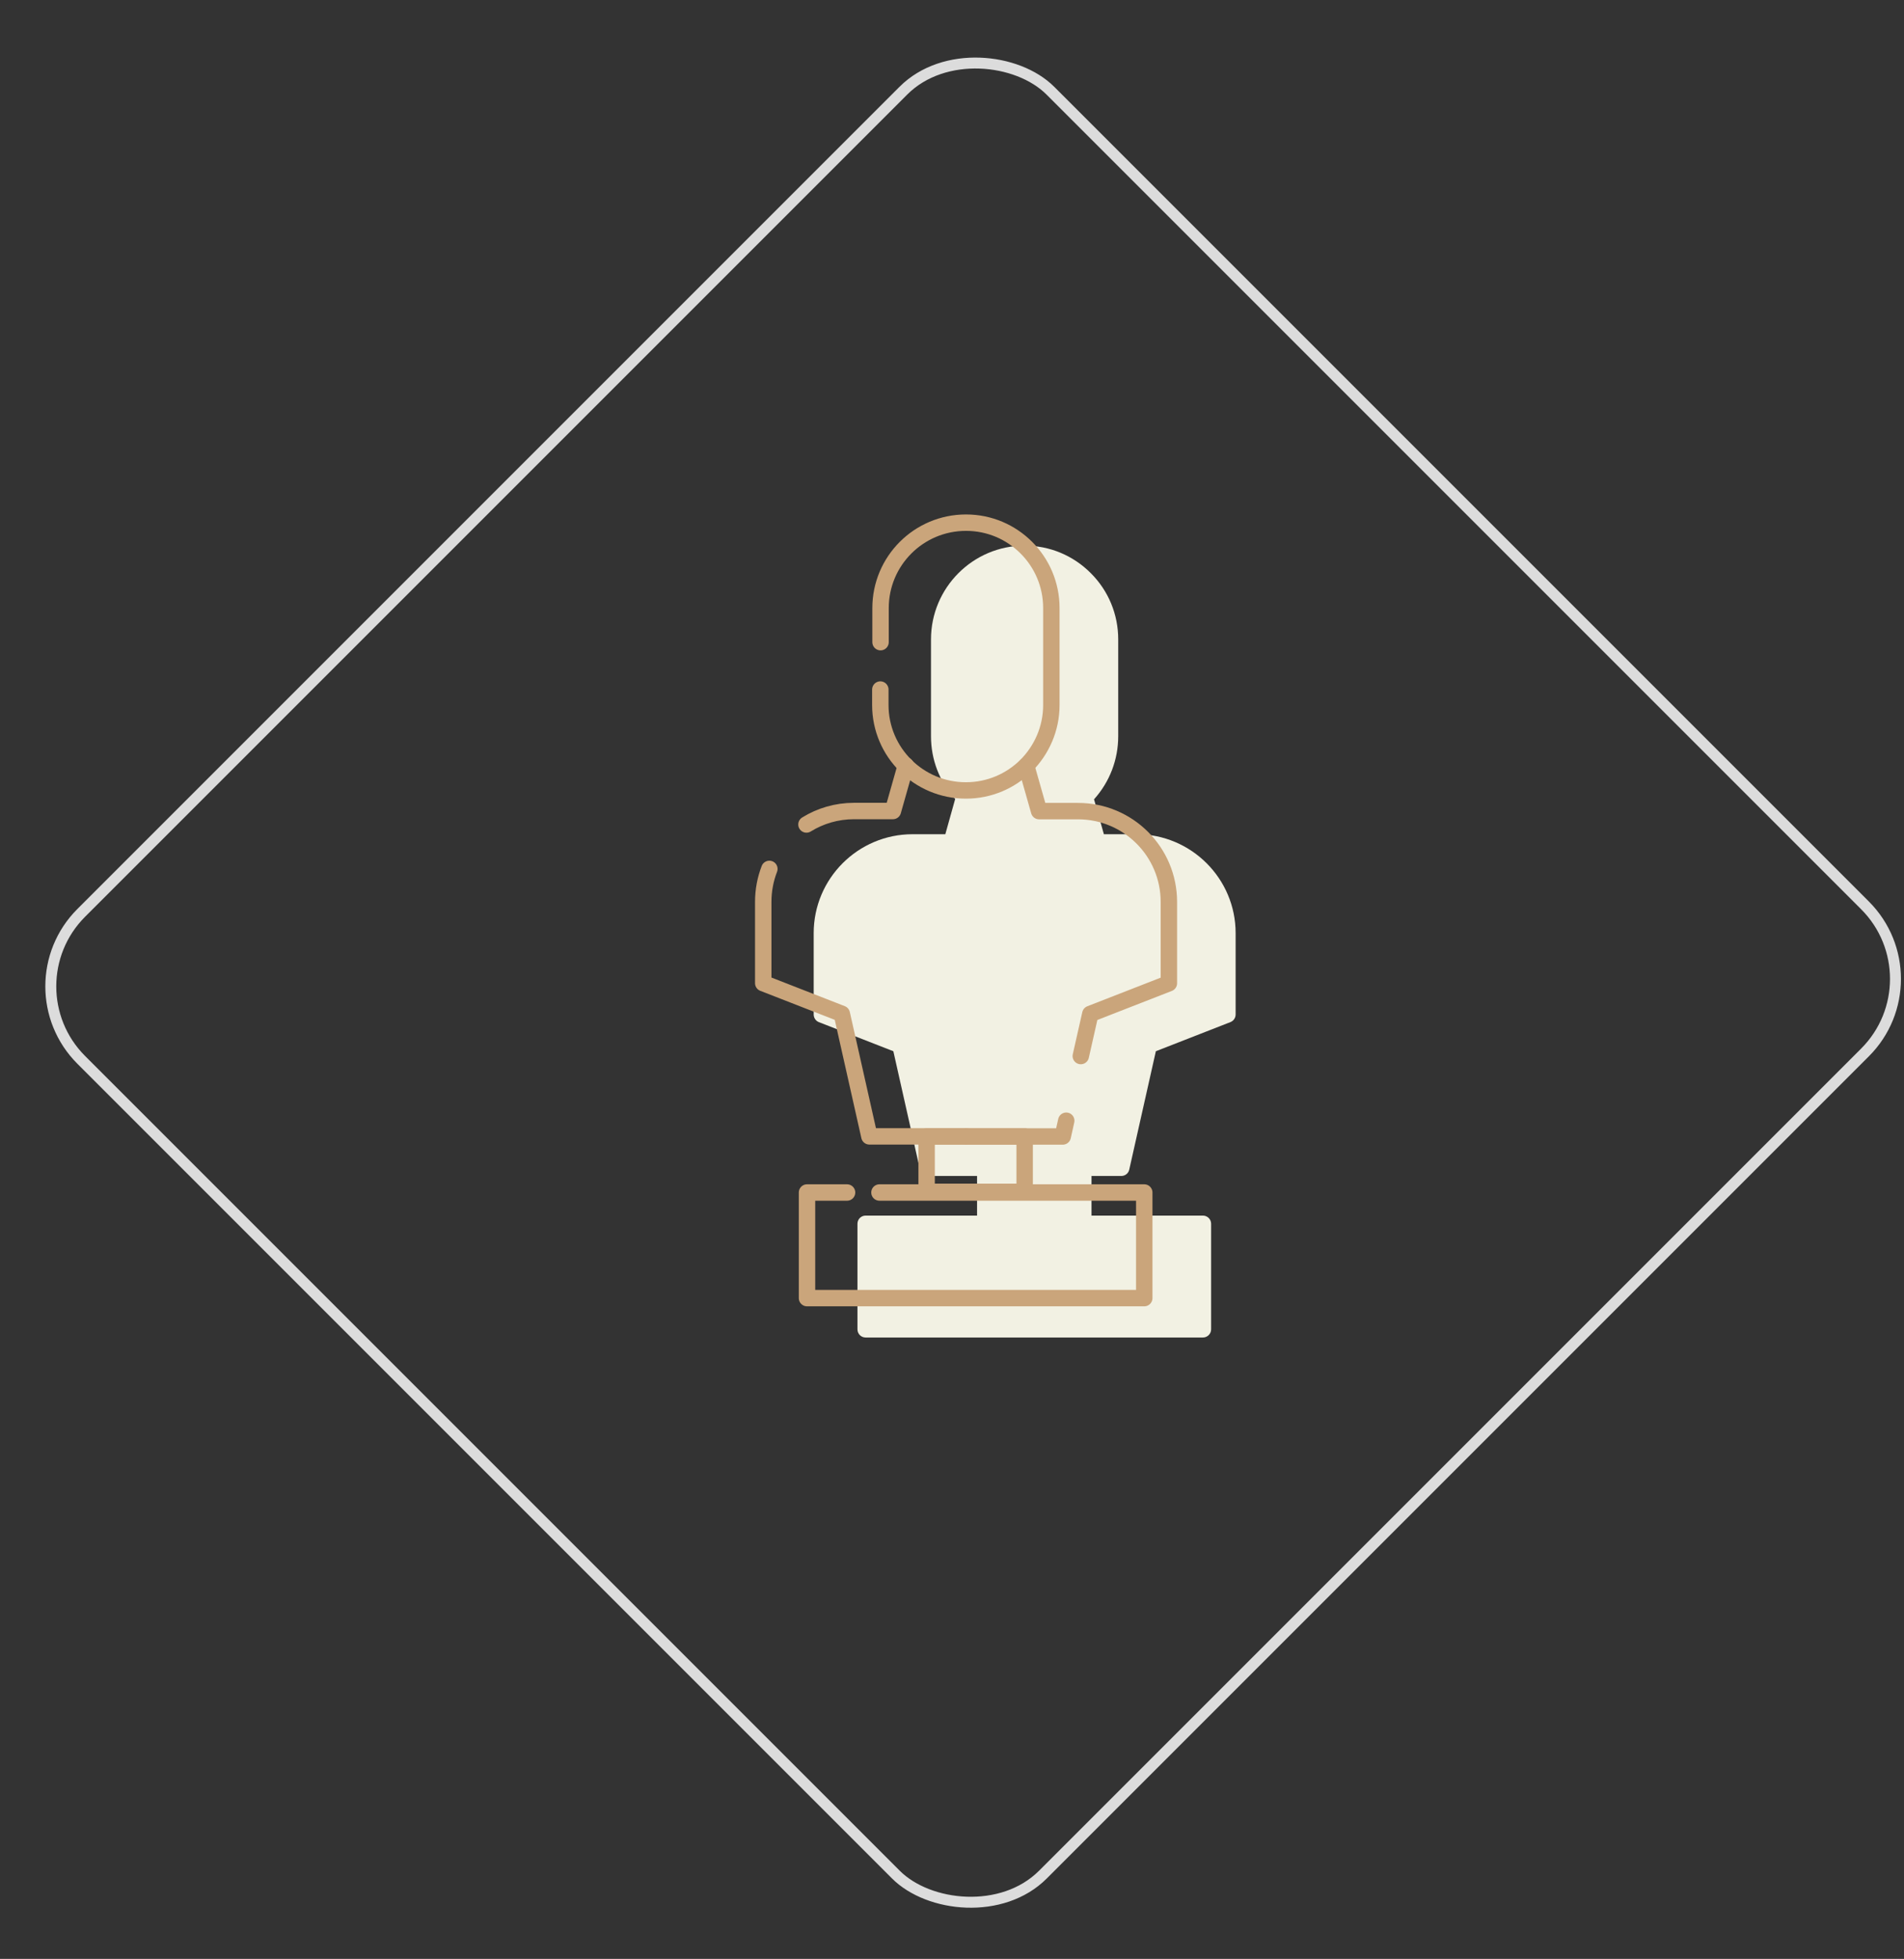 <svg width="174" height="179" viewBox="0 0 174 179" fill="none" xmlns="http://www.w3.org/2000/svg">
<rect x="0" y="0" width="174" height="179" fill="#333333" stroke="none"/>
<rect x="0.707" y="90.134" width="125.25" height="124.286" rx="9.5" transform="rotate(-45 0.707 90.134)" stroke="#DCDCDC"/>
<g clip-path="url(#clip0_68_1158)">
<path d="M103.87 76.23H100.88L99.98 73.04C101.41 71.45 102.19 69.42 102.19 67.27V58.43C102.19 56.14 101.3 53.99 99.69 52.38C98.07 50.75 95.92 49.86 93.64 49.86C88.92 49.86 85.08 53.7 85.08 58.43V67.27C85.08 69.41 85.85 71.43 87.29 73.01L86.39 76.23H83.4C78.41 76.23 74.36 80.28 74.36 85.27V92.7C74.36 93.01 74.55 93.29 74.83 93.4L81.64 96.06L84.07 106.87C84.15 107.22 84.45 107.46 84.8 107.46H89.29V111.08H79.11C78.69 111.08 78.36 111.41 78.36 111.83V121.47C78.36 121.89 78.69 122.22 79.11 122.22H109.93C110.34 122.22 110.68 121.89 110.68 121.47V111.83C110.68 111.41 110.34 111.08 109.93 111.08H99.75V107.46H102.47C102.82 107.46 103.13 107.22 103.2 106.87L105.63 96.06L112.44 93.4C112.73 93.29 112.92 93.01 112.92 92.7V85.27C112.92 80.28 108.86 76.23 103.87 76.23Z" fill="#F2F1E3"/>
<path d="M80.47 58.68V55.57C80.47 51.25 83.97 47.76 88.28 47.76C90.44 47.76 92.38 48.63 93.8 50.05C95.21 51.46 96.08 53.41 96.08 55.57V64.42C96.08 66.59 95.19 68.55 93.77 69.97C92.35 71.37 90.42 72.23 88.27 72.23C86.12 72.23 84.17 71.36 82.76 69.96C81.33 68.54 80.45 66.58 80.45 64.42V63.01" stroke="#CAA57B" stroke-width="1.5" stroke-linecap="round" stroke-linejoin="round"/>
<path d="M82.78 69.95L81.6 74.11H78.04C76.45 74.11 74.96 74.56 73.7 75.34" stroke="#CAA57B" stroke-width="1.5" stroke-linecap="round" stroke-linejoin="round"/>
<path d="M70.31 79.4C69.95 80.33 69.75 81.35 69.75 82.41V89.84L76.93 92.64L79.45 103.84H88.28" stroke="#CAA57B" stroke-width="1.5" stroke-linecap="round" stroke-linejoin="round"/>
<path d="M93.78 69.97L94.96 74.12H98.52C103.1 74.12 106.82 77.83 106.82 82.42V89.85L99.64 92.65L98.77 96.5" stroke="#CAA57B" stroke-width="1.5" stroke-linecap="round" stroke-linejoin="round"/>
<path d="M97.44 102.41L97.12 103.85H88.29" stroke="#CAA57B" stroke-width="1.5" stroke-linecap="round" stroke-linejoin="round"/>
<path d="M93.64 103.85H84.68V108.91H93.64V103.85Z" stroke="#CAA57B" stroke-width="1.5" stroke-linecap="round" stroke-linejoin="round"/>
<path d="M80.37 108.97H104.57V118.62H73.75V108.97H77.41" stroke="#CAA57B" stroke-width="1.5" stroke-linecap="round" stroke-linejoin="round"/>
</g>
<defs>
<clipPath id="clip0_68_1158">
<rect width="43.92" height="75.22" fill="white" transform="translate(69 47)"/>
</clipPath>
</defs>
</svg>
